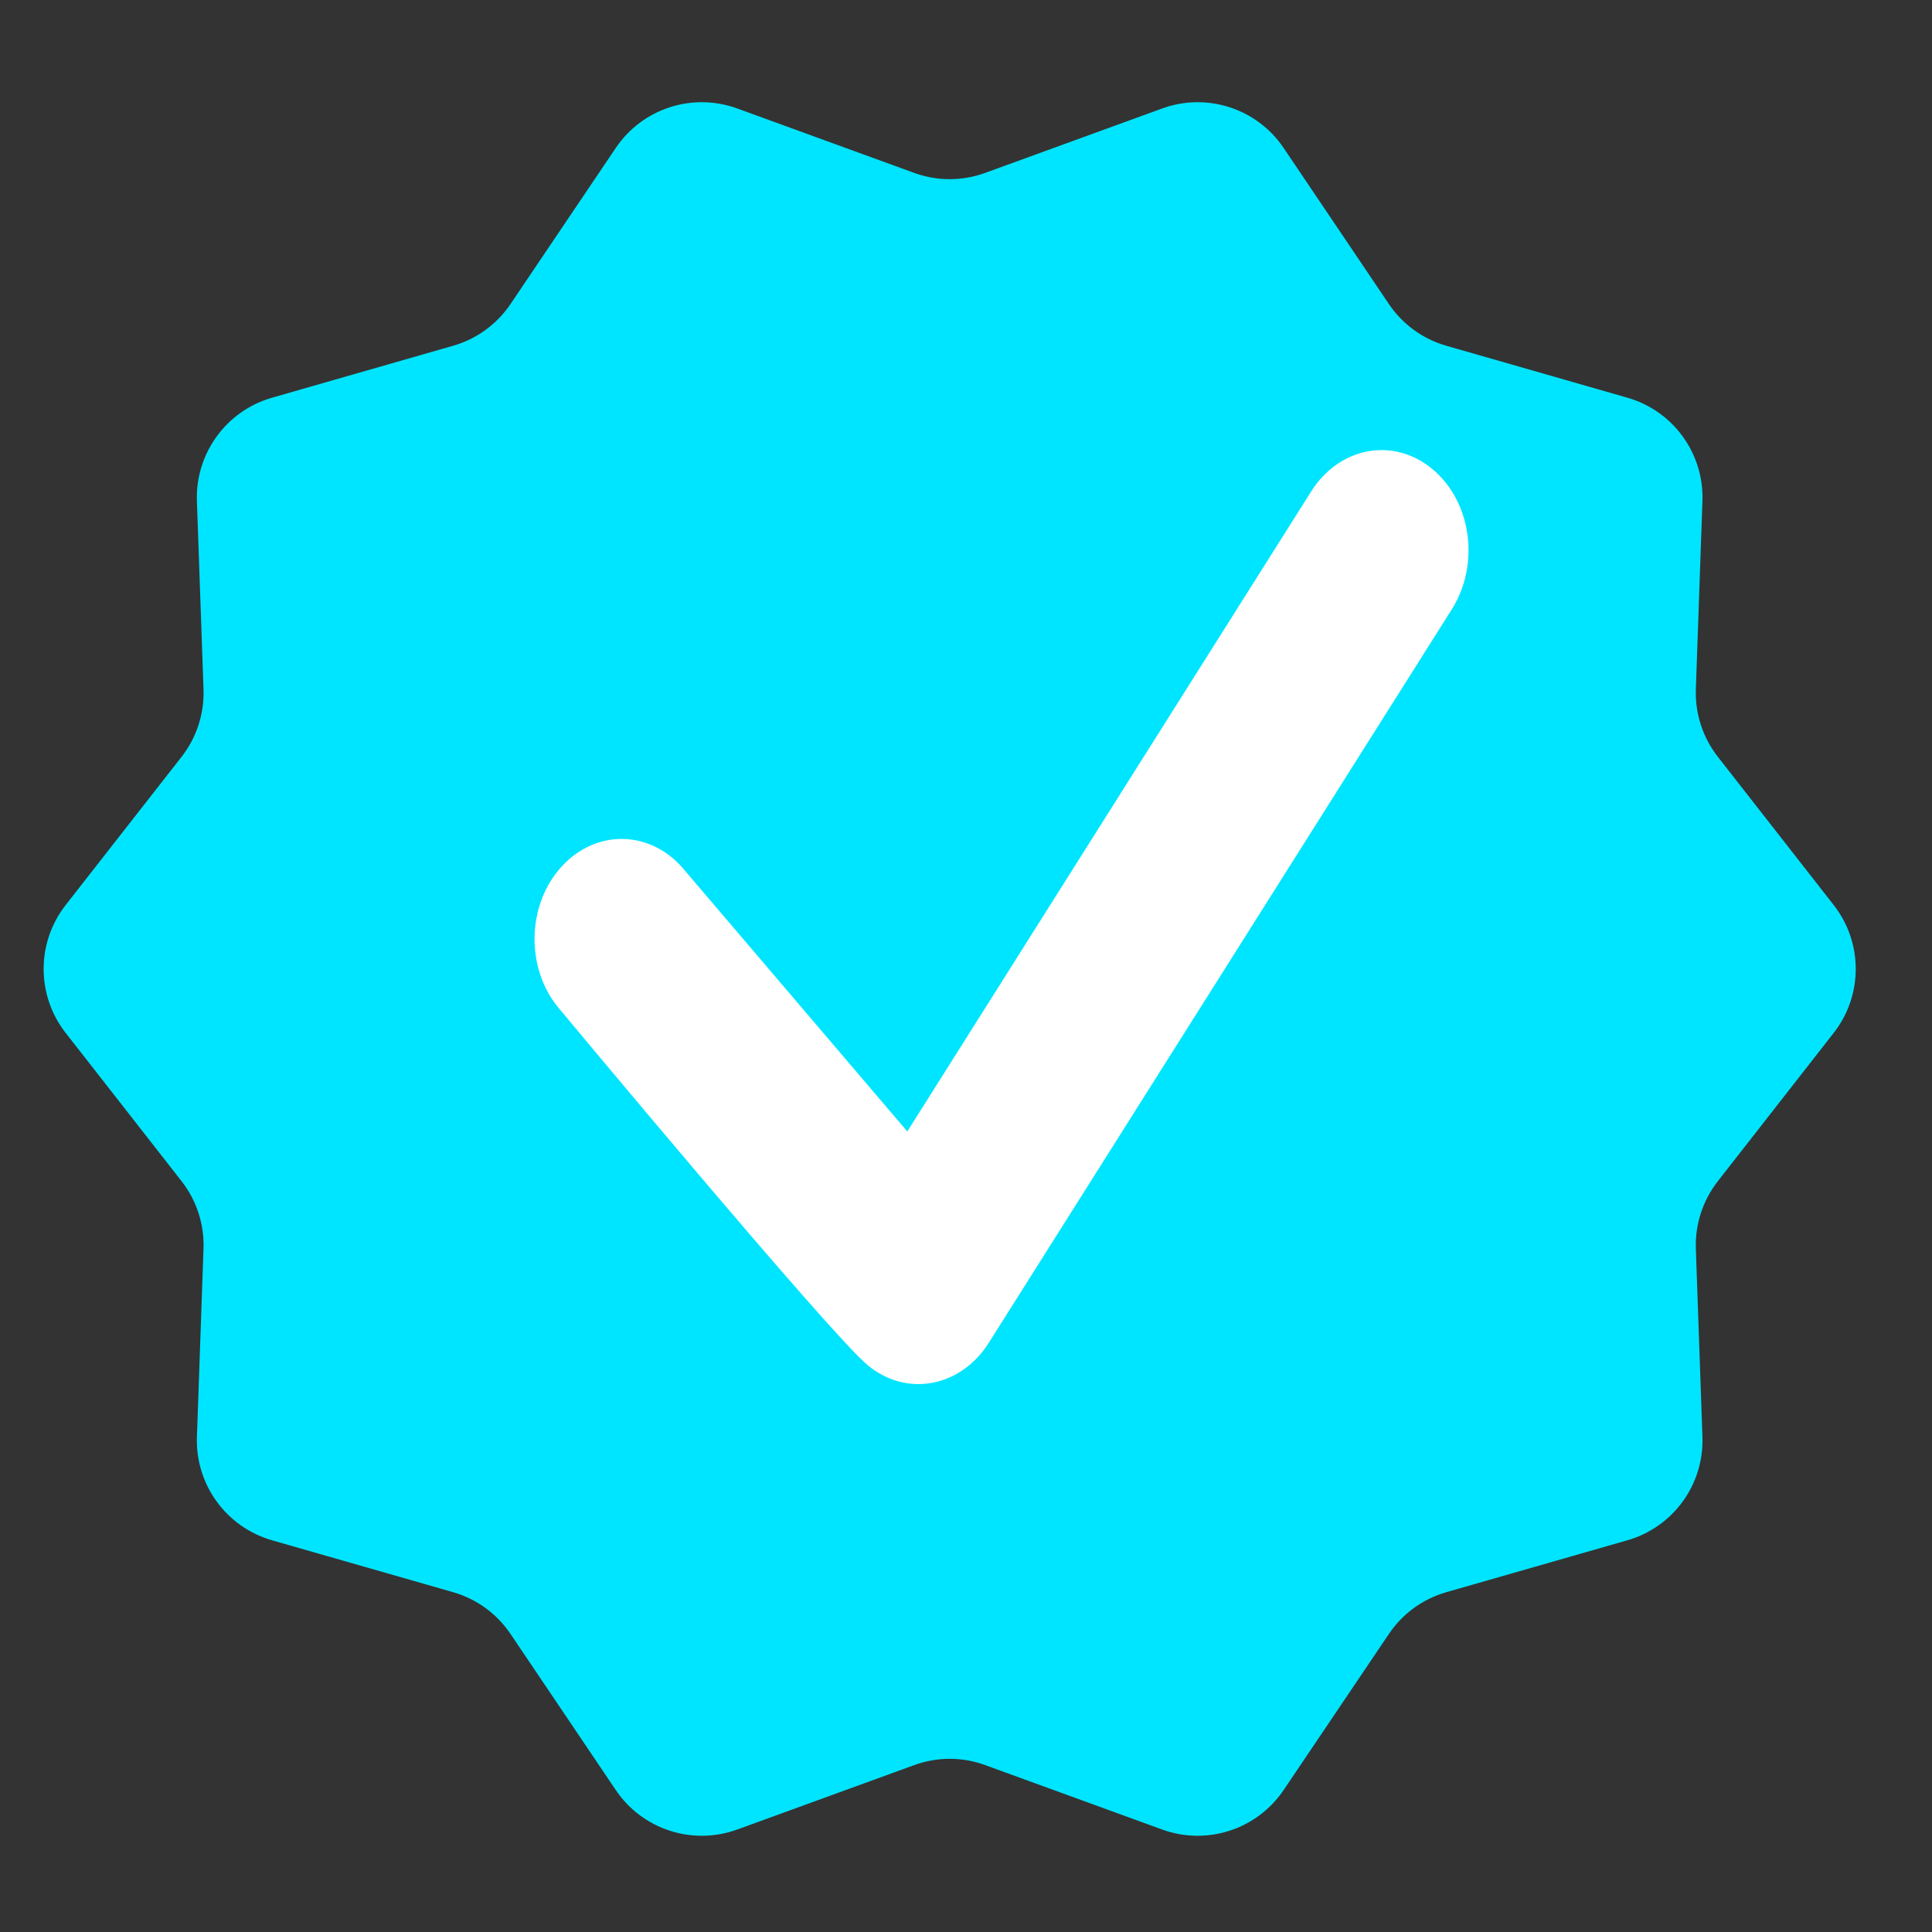 <svg width="39" height="39" viewBox="0 0 39 39" fill="none" xmlns="http://www.w3.org/2000/svg">
<rect x="0" y="0" width="39" height="39" fill="#333333" stroke="none"/>
<path fill-rule="evenodd" clip-rule="evenodd" d="M19.887 35.631C19.425 35.462 18.917 35.462 18.454 35.631L14.883 36.931C13.979 37.26 12.967 36.931 12.43 36.134L10.305 32.983C10.029 32.574 9.619 32.276 9.145 32.14L5.492 31.093C4.567 30.828 3.942 29.967 3.975 29.006L4.108 25.208C4.126 24.716 3.969 24.233 3.666 23.845L1.325 20.85C0.733 20.092 0.733 19.028 1.325 18.27L3.666 15.276C3.969 14.888 4.126 14.405 4.108 13.913L3.975 10.115C3.942 9.153 4.567 8.293 5.492 8.028L9.145 6.98C9.619 6.845 10.029 6.546 10.305 6.138L12.43 2.987C12.967 2.189 13.979 1.861 14.883 2.19L18.454 3.49C18.917 3.659 19.425 3.659 19.887 3.49L23.459 2.19C24.363 1.861 25.374 2.189 25.912 2.987L28.037 6.138C28.312 6.546 28.723 6.845 29.197 6.98L32.85 8.028C33.775 8.293 34.4 9.153 34.366 10.115L34.233 13.913C34.216 14.405 34.373 14.888 34.676 15.276L37.016 18.27C37.609 19.028 37.609 20.092 37.016 20.85L34.676 23.845C34.373 24.233 34.216 24.716 34.233 25.208L34.366 29.006C34.4 29.967 33.775 30.828 32.85 31.093L29.197 32.14C28.723 32.276 28.312 32.574 28.037 32.983L25.912 36.134C25.374 36.931 24.363 37.26 23.459 36.931L19.887 35.631Z" fill="#00E5FF"/>
<path fill-rule="evenodd" clip-rule="evenodd" d="M26.468 9.92L18.315 22.84L13.824 17.573C13.163 16.758 12.052 16.719 11.345 17.485C10.638 18.245 10.602 19.527 11.268 20.337C11.268 20.337 16.724 26.895 17.509 27.553C18.293 28.21 19.389 28.009 19.96 27.106L29.309 12.296C29.88 11.388 29.703 10.126 28.919 9.473C28.135 8.815 27.039 9.017 26.468 9.92Z" fill="white"/>
</svg>
